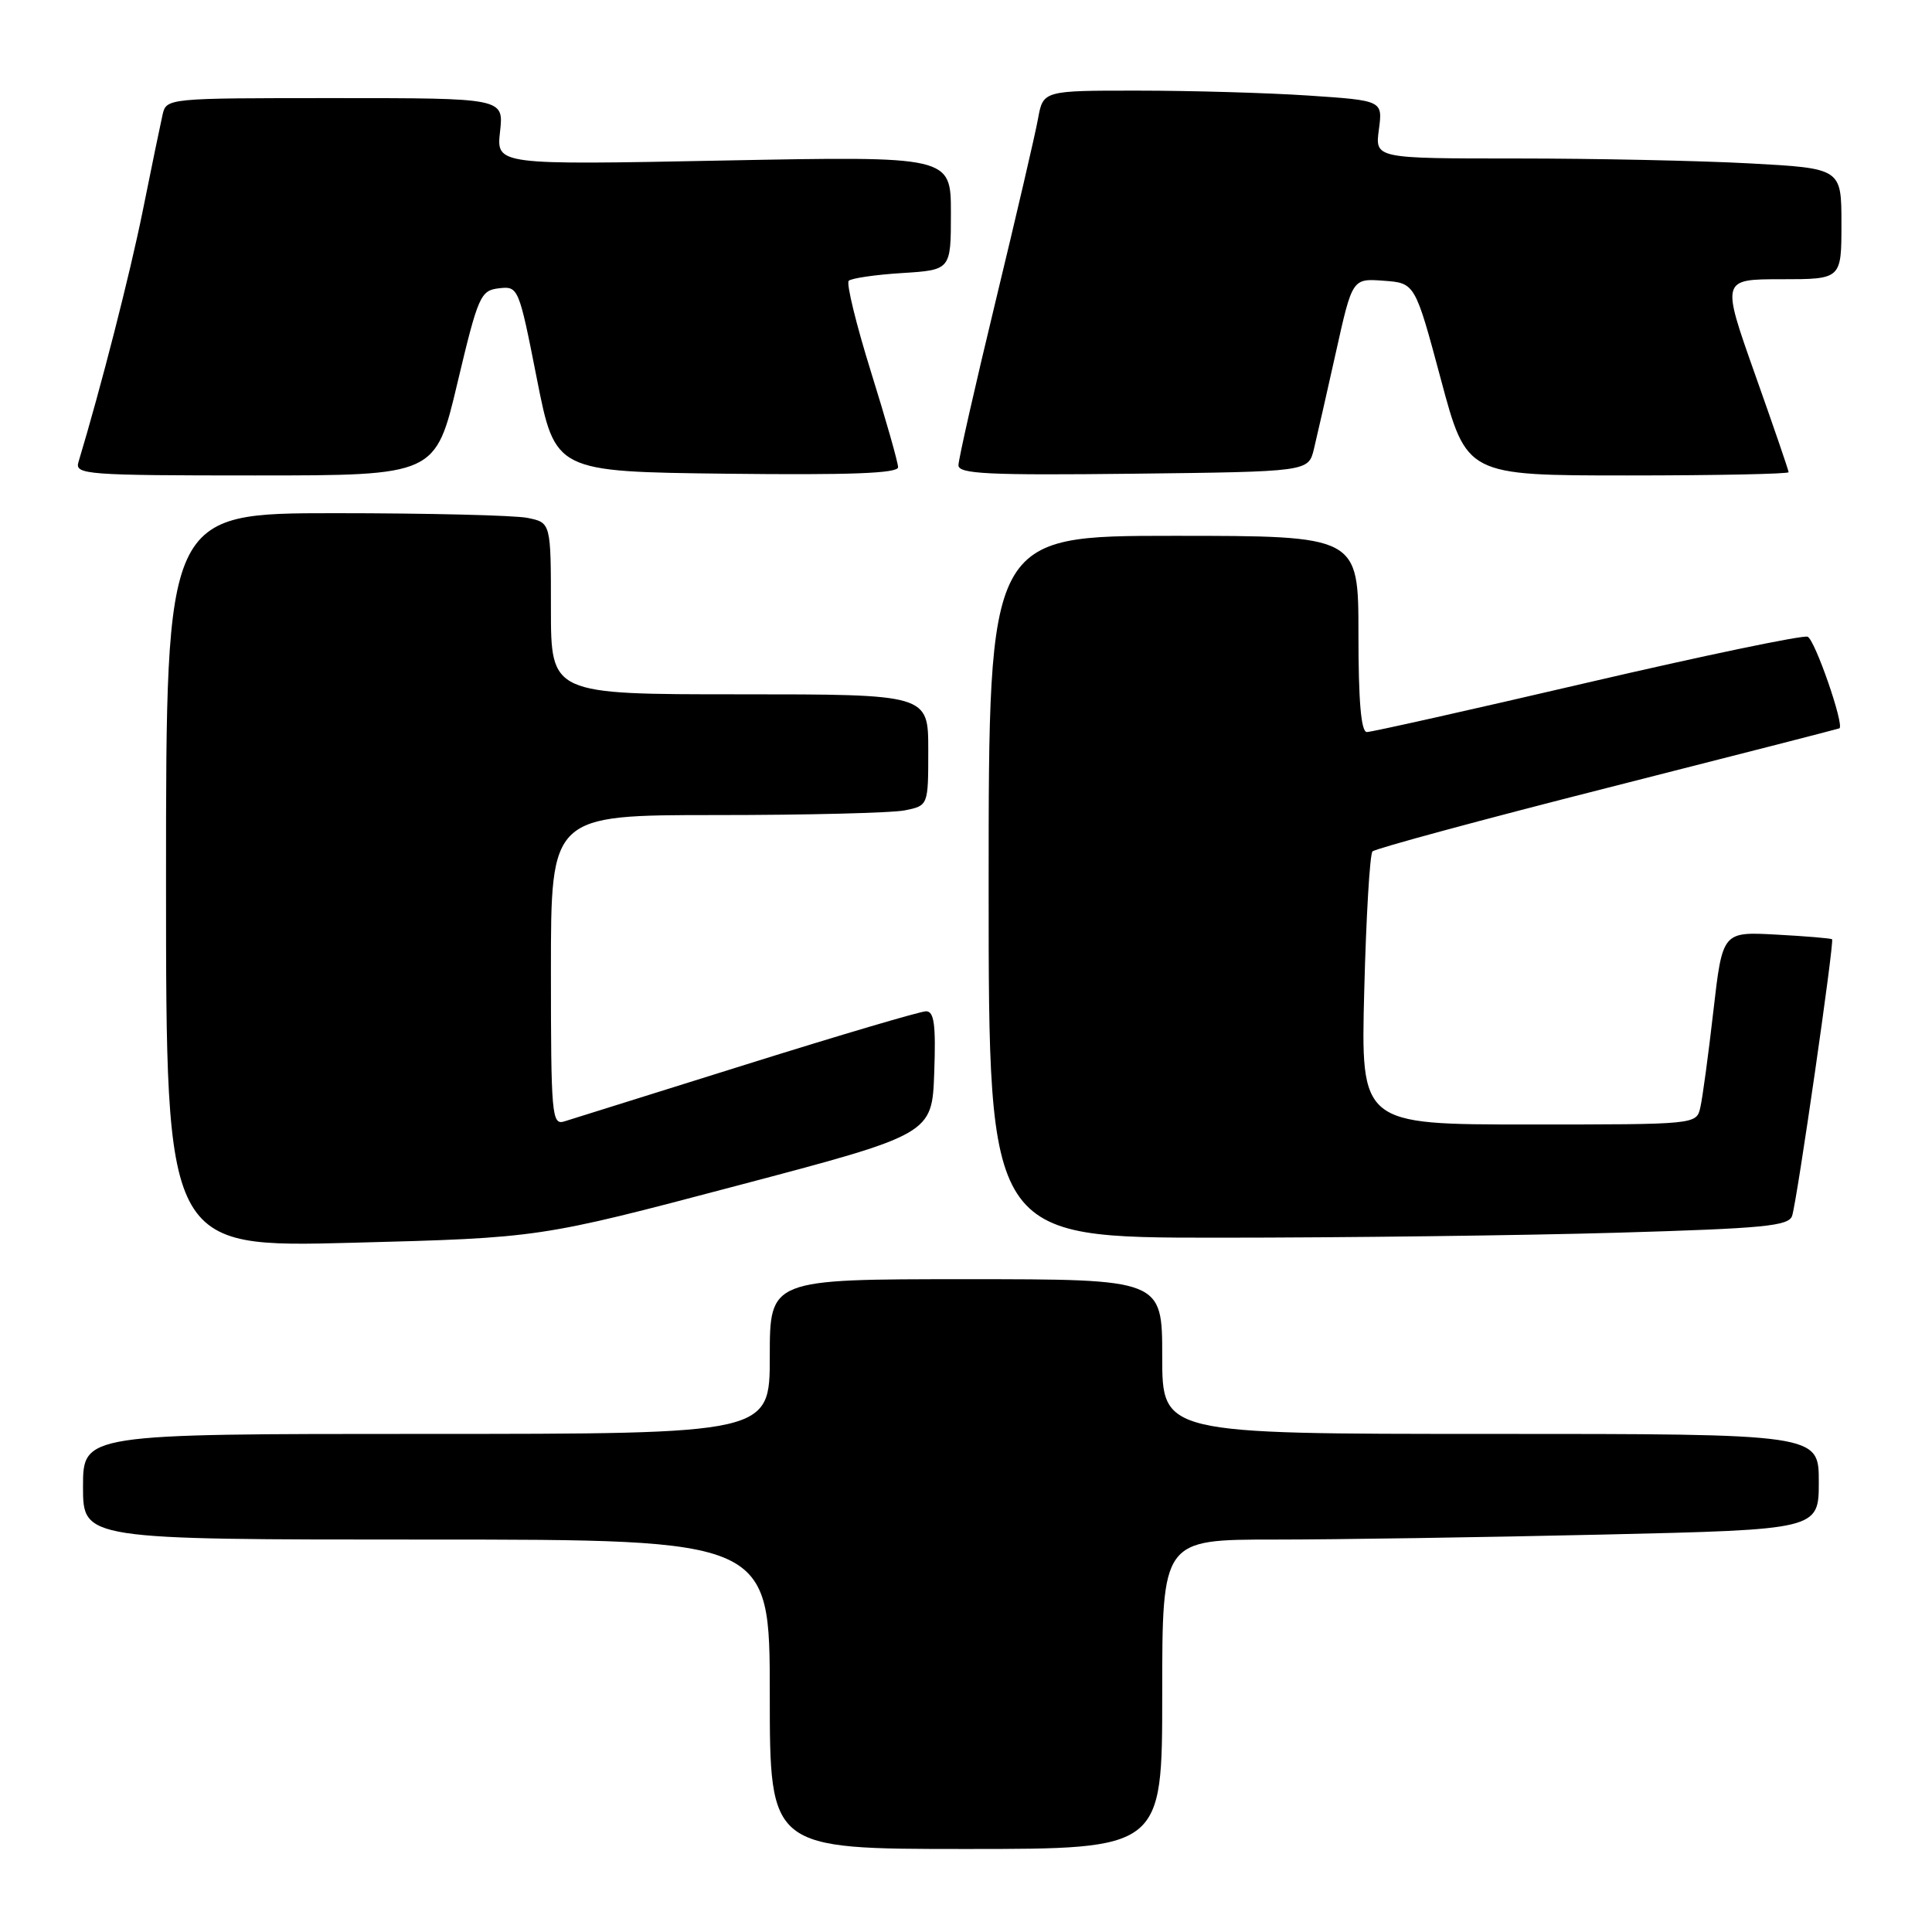 <?xml version="1.0" encoding="UTF-8" standalone="no"?>
<!DOCTYPE svg PUBLIC "-//W3C//DTD SVG 1.1//EN" "http://www.w3.org/Graphics/SVG/1.1/DTD/svg11.dtd" >
<svg xmlns="http://www.w3.org/2000/svg" xmlns:xlink="http://www.w3.org/1999/xlink" version="1.1" viewBox="0 0 256 256">
 <g >
 <path fill="currentColor"
d=" M 154.00 224.50 C 154.00 204.00 154.00 204.00 168.84 204.00 C 177.00 204.00 196.57 203.70 212.34 203.34 C 241.00 202.68 241.00 202.68 241.00 196.34 C 241.00 190.00 241.00 190.00 197.50 190.00 C 154.00 190.00 154.00 190.00 154.00 179.75 C 154.00 169.50 154.00 169.50 128.00 169.50 C 102.00 169.50 102.00 169.50 102.00 179.75 C 102.00 190.00 102.00 190.00 56.50 190.00 C 11.00 190.00 11.00 190.00 11.00 197.00 C 11.00 204.00 11.00 204.00 56.50 204.00 C 102.00 204.00 102.00 204.00 102.00 224.50 C 102.00 245.00 102.00 245.00 128.00 245.00 C 154.00 245.00 154.00 245.00 154.00 224.50 Z  M 97.50 157.15 C 123.50 150.29 123.50 150.29 123.79 142.15 C 124.02 135.78 123.78 134.00 122.71 134.00 C 121.96 134.00 111.26 137.16 98.92 141.03 C 86.59 144.90 75.71 148.30 74.75 148.60 C 73.12 149.10 73.00 147.69 73.00 128.57 C 73.00 108.00 73.00 108.00 94.88 108.00 C 106.91 108.00 118.16 107.72 119.88 107.38 C 123.00 106.75 123.00 106.75 123.00 99.38 C 123.00 92.00 123.00 92.00 98.00 92.00 C 73.00 92.00 73.00 92.00 73.00 80.62 C 73.00 69.25 73.00 69.25 69.88 68.62 C 68.16 68.28 56.68 68.00 44.38 68.00 C 22.00 68.00 22.00 68.00 22.00 116.66 C 22.00 165.32 22.00 165.32 46.75 164.67 C 71.50 164.02 71.50 164.02 97.50 157.15 Z  M 214.32 163.34 C 233.78 162.77 237.04 162.46 237.47 161.09 C 238.15 158.92 243.08 124.74 242.76 124.46 C 242.62 124.33 239.29 124.05 235.37 123.84 C 228.24 123.45 228.24 123.45 227.03 133.97 C 226.37 139.76 225.59 145.51 225.30 146.75 C 224.78 149.00 224.78 149.00 202.55 149.00 C 180.31 149.00 180.31 149.00 180.77 131.25 C 181.02 121.49 181.51 113.19 181.86 112.82 C 182.21 112.45 196.22 108.65 213.00 104.39 C 229.78 100.13 243.60 96.58 243.73 96.51 C 244.42 96.10 240.48 84.74 239.52 84.37 C 238.89 84.13 225.74 86.87 210.31 90.46 C 194.87 94.06 181.74 97.00 181.12 97.00 C 180.35 97.00 180.00 92.94 180.00 84.00 C 180.00 71.00 180.00 71.00 155.50 71.00 C 131.00 71.00 131.00 71.00 131.00 117.50 C 131.00 164.00 131.00 164.00 161.34 164.00 C 178.02 164.00 201.87 163.70 214.32 163.34 Z  M 60.61 50.75 C 63.36 39.19 63.67 38.48 66.12 38.20 C 68.68 37.90 68.75 38.07 71.14 50.20 C 73.57 62.50 73.57 62.50 96.28 62.77 C 112.65 62.96 119.00 62.72 119.00 61.91 C 119.00 61.29 117.39 55.62 115.42 49.31 C 113.45 42.99 112.12 37.55 112.46 37.21 C 112.80 36.87 115.98 36.40 119.54 36.18 C 126.00 35.77 126.00 35.77 126.00 28.23 C 126.00 20.69 126.00 20.69 95.88 21.27 C 65.76 21.86 65.76 21.86 66.26 17.43 C 66.75 13.00 66.75 13.00 44.40 13.00 C 22.04 13.00 22.04 13.00 21.53 15.25 C 21.25 16.49 20.07 22.18 18.92 27.91 C 17.21 36.38 13.38 51.33 10.39 61.25 C 9.90 62.88 11.47 63.00 33.79 63.00 C 57.71 63.00 57.71 63.00 60.61 50.75 Z  M 174.10 59.50 C 174.50 57.85 175.81 52.09 177.01 46.70 C 179.19 36.89 179.19 36.89 183.34 37.20 C 187.50 37.50 187.50 37.50 190.92 50.25 C 194.33 63.00 194.33 63.00 215.67 63.00 C 227.40 63.00 237.00 62.80 237.00 62.57 C 237.00 62.33 234.99 56.48 232.54 49.57 C 228.09 37.00 228.09 37.00 236.04 37.00 C 244.00 37.00 244.00 37.00 244.00 29.65 C 244.00 22.31 244.00 22.31 231.84 21.65 C 225.16 21.29 211.25 21.00 200.94 21.00 C 182.19 21.00 182.19 21.00 182.71 17.16 C 183.22 13.32 183.22 13.32 173.36 12.66 C 167.94 12.30 157.81 12.01 150.86 12.01 C 138.22 12.00 138.22 12.00 137.54 15.75 C 137.17 17.81 134.64 28.67 131.93 39.88 C 129.22 51.09 127.00 60.88 127.00 61.65 C 127.00 62.80 130.93 62.99 150.19 62.77 C 173.37 62.50 173.37 62.50 174.10 59.50 Z "/>
</g>
</svg>